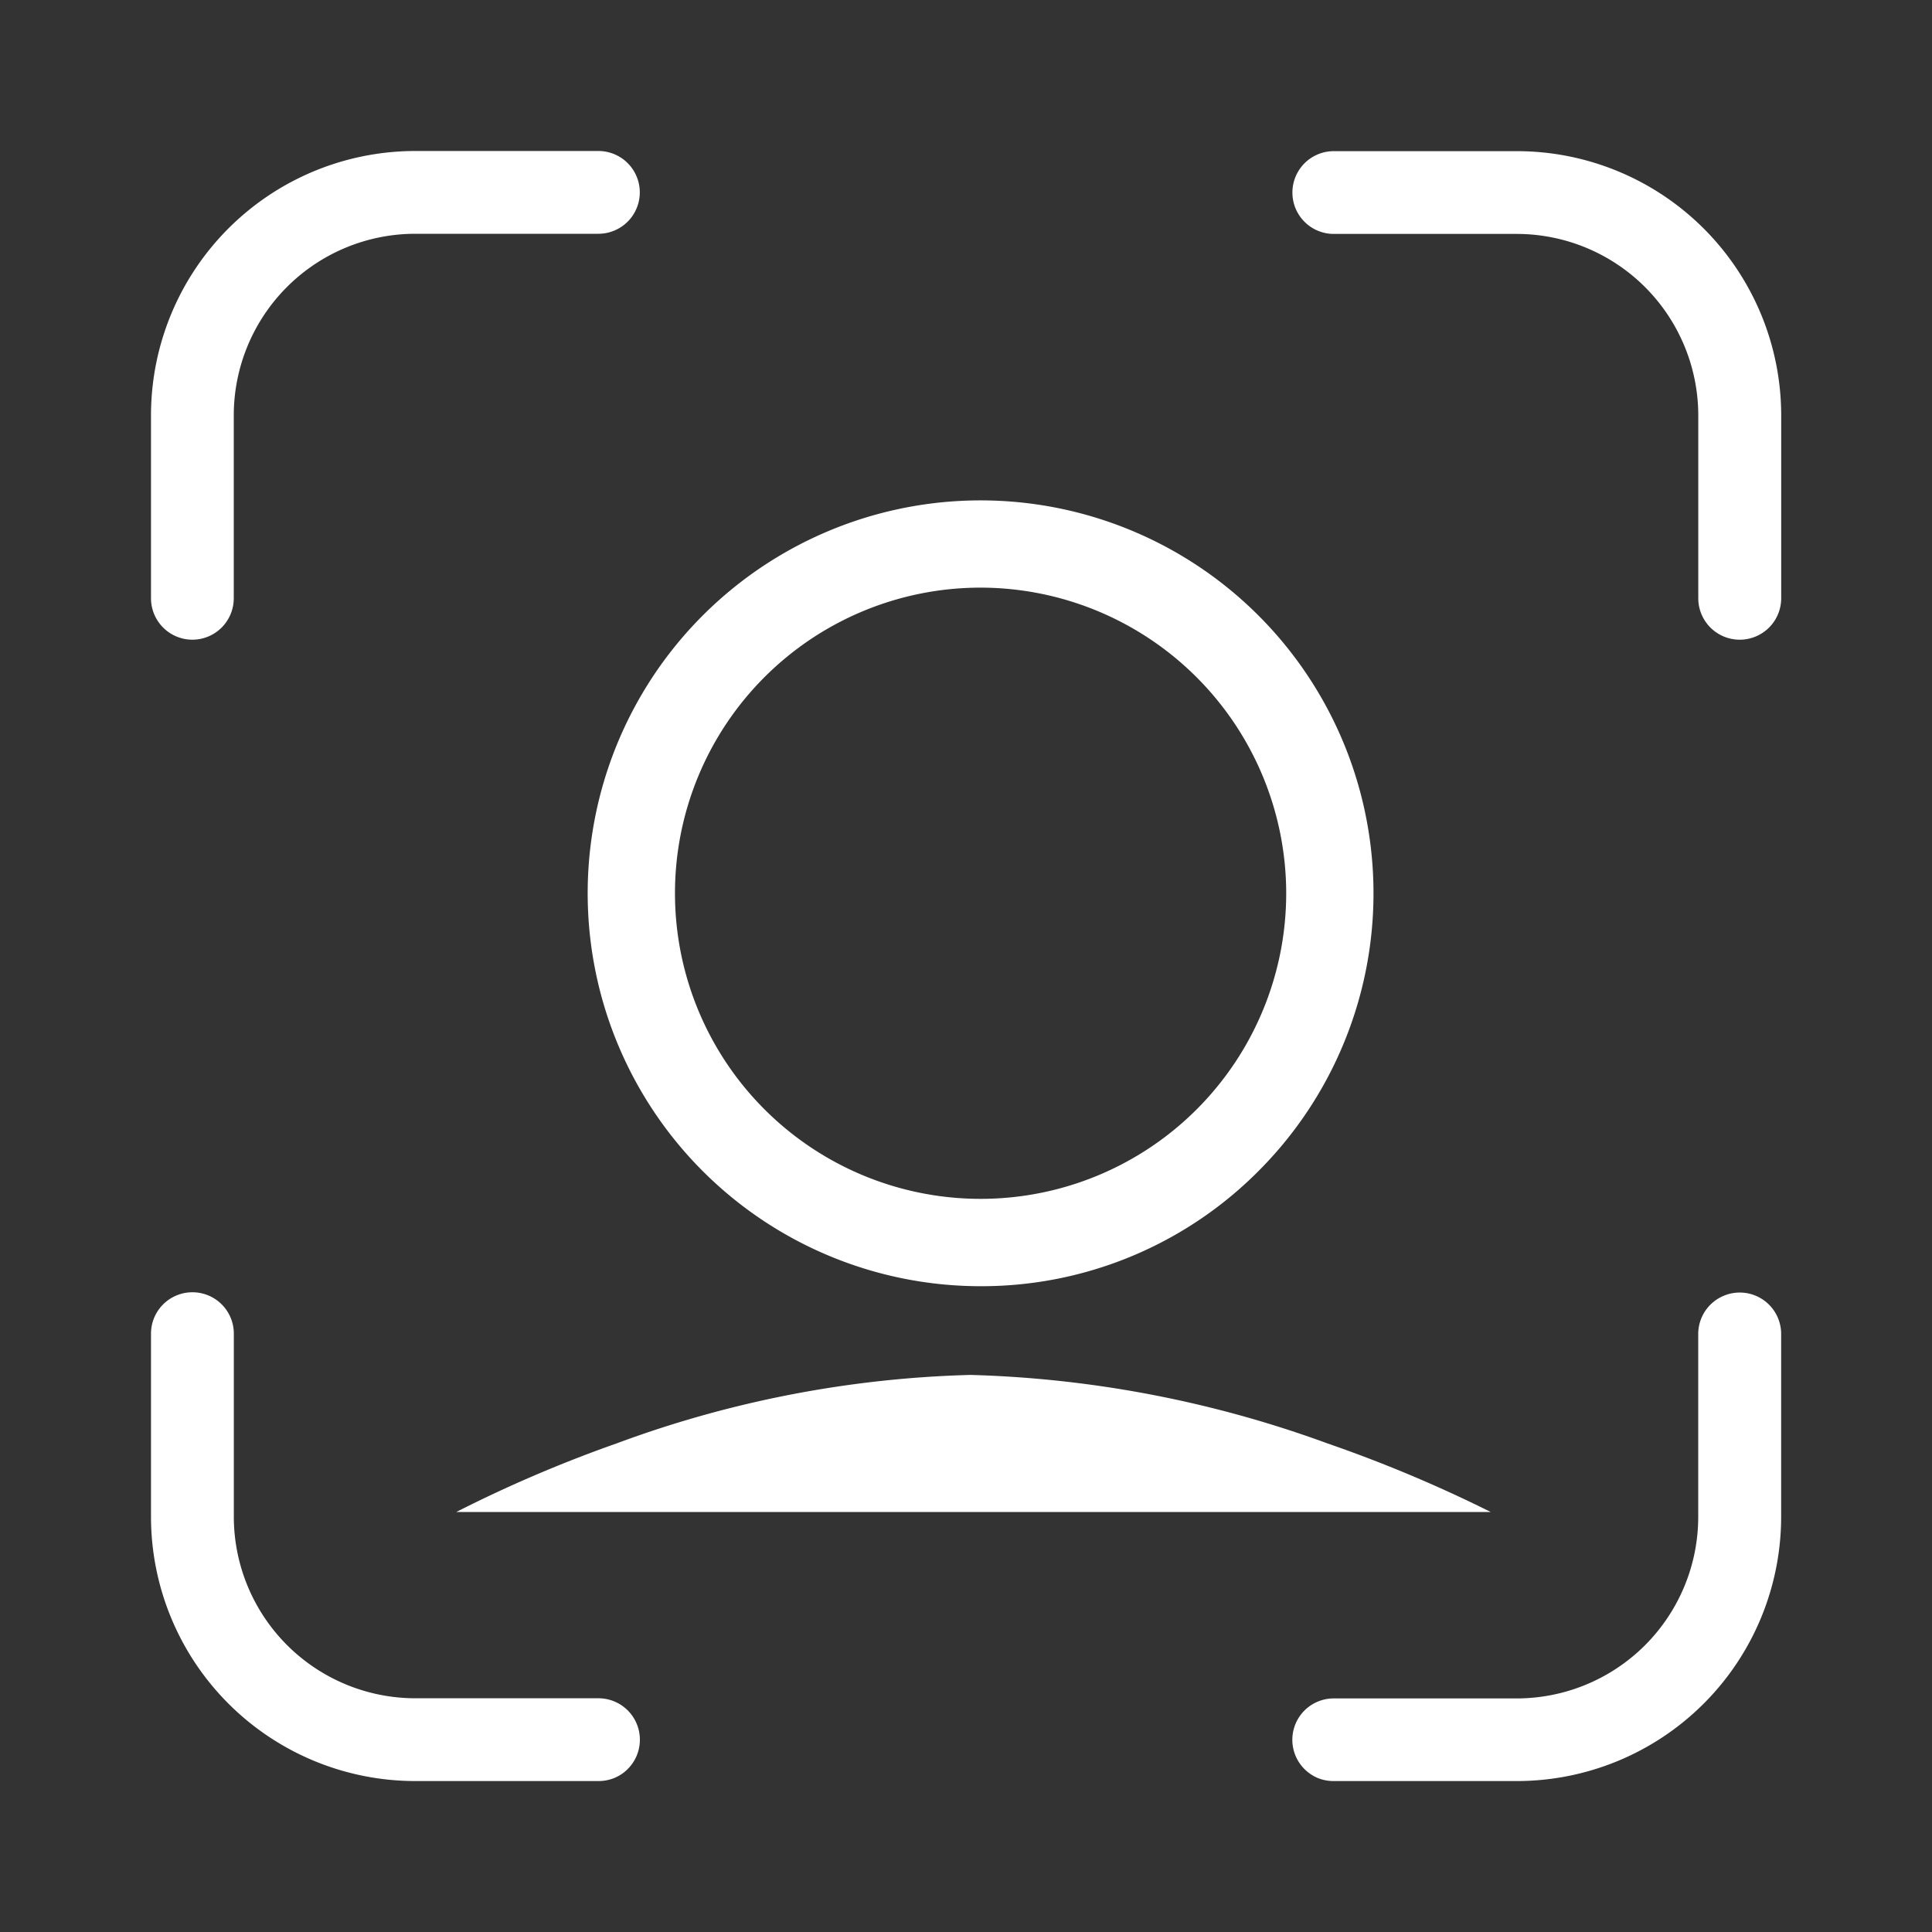 <svg xmlns="http://www.w3.org/2000/svg" width="38" height="38" viewBox="0 0 38 38">
  <rect x="0" y="0" width="38" height="38" fill="#333333" stroke="none"/>
  <g id="Face_ID" data-name="Face ID" transform="translate(-343 301)">
    <rect id="Rectangle_25" data-name="Rectangle 25" width="38" height="38" transform="translate(343 -301)" fill="none"/>
    <path id="Face_ID-2" data-name="Face ID" d="M26.863,32.061h-3.6A.817.817,0,0,1,22.946,32a.829.829,0,0,1-.259-.175.814.814,0,0,1,0-1.151.814.814,0,0,1,.259-.174.8.8,0,0,1,.317-.064h3.6a3.573,3.573,0,0,0,3.569-3.569v-3.6a.814.814,0,0,1,.5-.75.814.814,0,0,1,1.131.75v3.6A5.2,5.2,0,0,1,26.863,32.061Zm-18.065,0H5.2a5.2,5.2,0,0,1-5.2-5.2v-3.6a.812.812,0,0,1,.239-.576.816.816,0,0,1,.892-.174.806.806,0,0,1,.259.174.812.812,0,0,1,.239.576v3.6A3.573,3.573,0,0,0,5.2,30.433H8.8A.815.815,0,0,1,9.115,32,.821.821,0,0,1,8.8,32.061Zm17.55-5.292H6.007s0,0,.013-.008a26.167,26.167,0,0,1,3.135-1.34,21.637,21.637,0,0,1,6.963-1.348,22.2,22.2,0,0,1,7.024,1.348,26.9,26.9,0,0,1,3.207,1.347ZM16.317,22.328a7.728,7.728,0,1,1,5.465-2.264A7.679,7.679,0,0,1,16.317,22.328Zm0-13.74A6.011,6.011,0,1,0,22.328,14.6,6.018,6.018,0,0,0,16.317,8.588Zm14.93,1.024a.815.815,0,0,1-.814-.814V5.2a3.573,3.573,0,0,0-3.569-3.569h-3.6a.814.814,0,0,1,0-1.628h3.6a5.2,5.2,0,0,1,5.2,5.2V8.8A.815.815,0,0,1,31.247,9.612Zm-30.433,0A.815.815,0,0,1,0,8.8V5.2A5.2,5.2,0,0,1,5.2,0H8.8a.814.814,0,1,1,0,1.628H5.2A3.573,3.573,0,0,0,1.628,5.2V8.8A.815.815,0,0,1,.814,9.612Z" transform="translate(345.97 -298.03)" fill="#fff"/>
  </g>
</svg>
